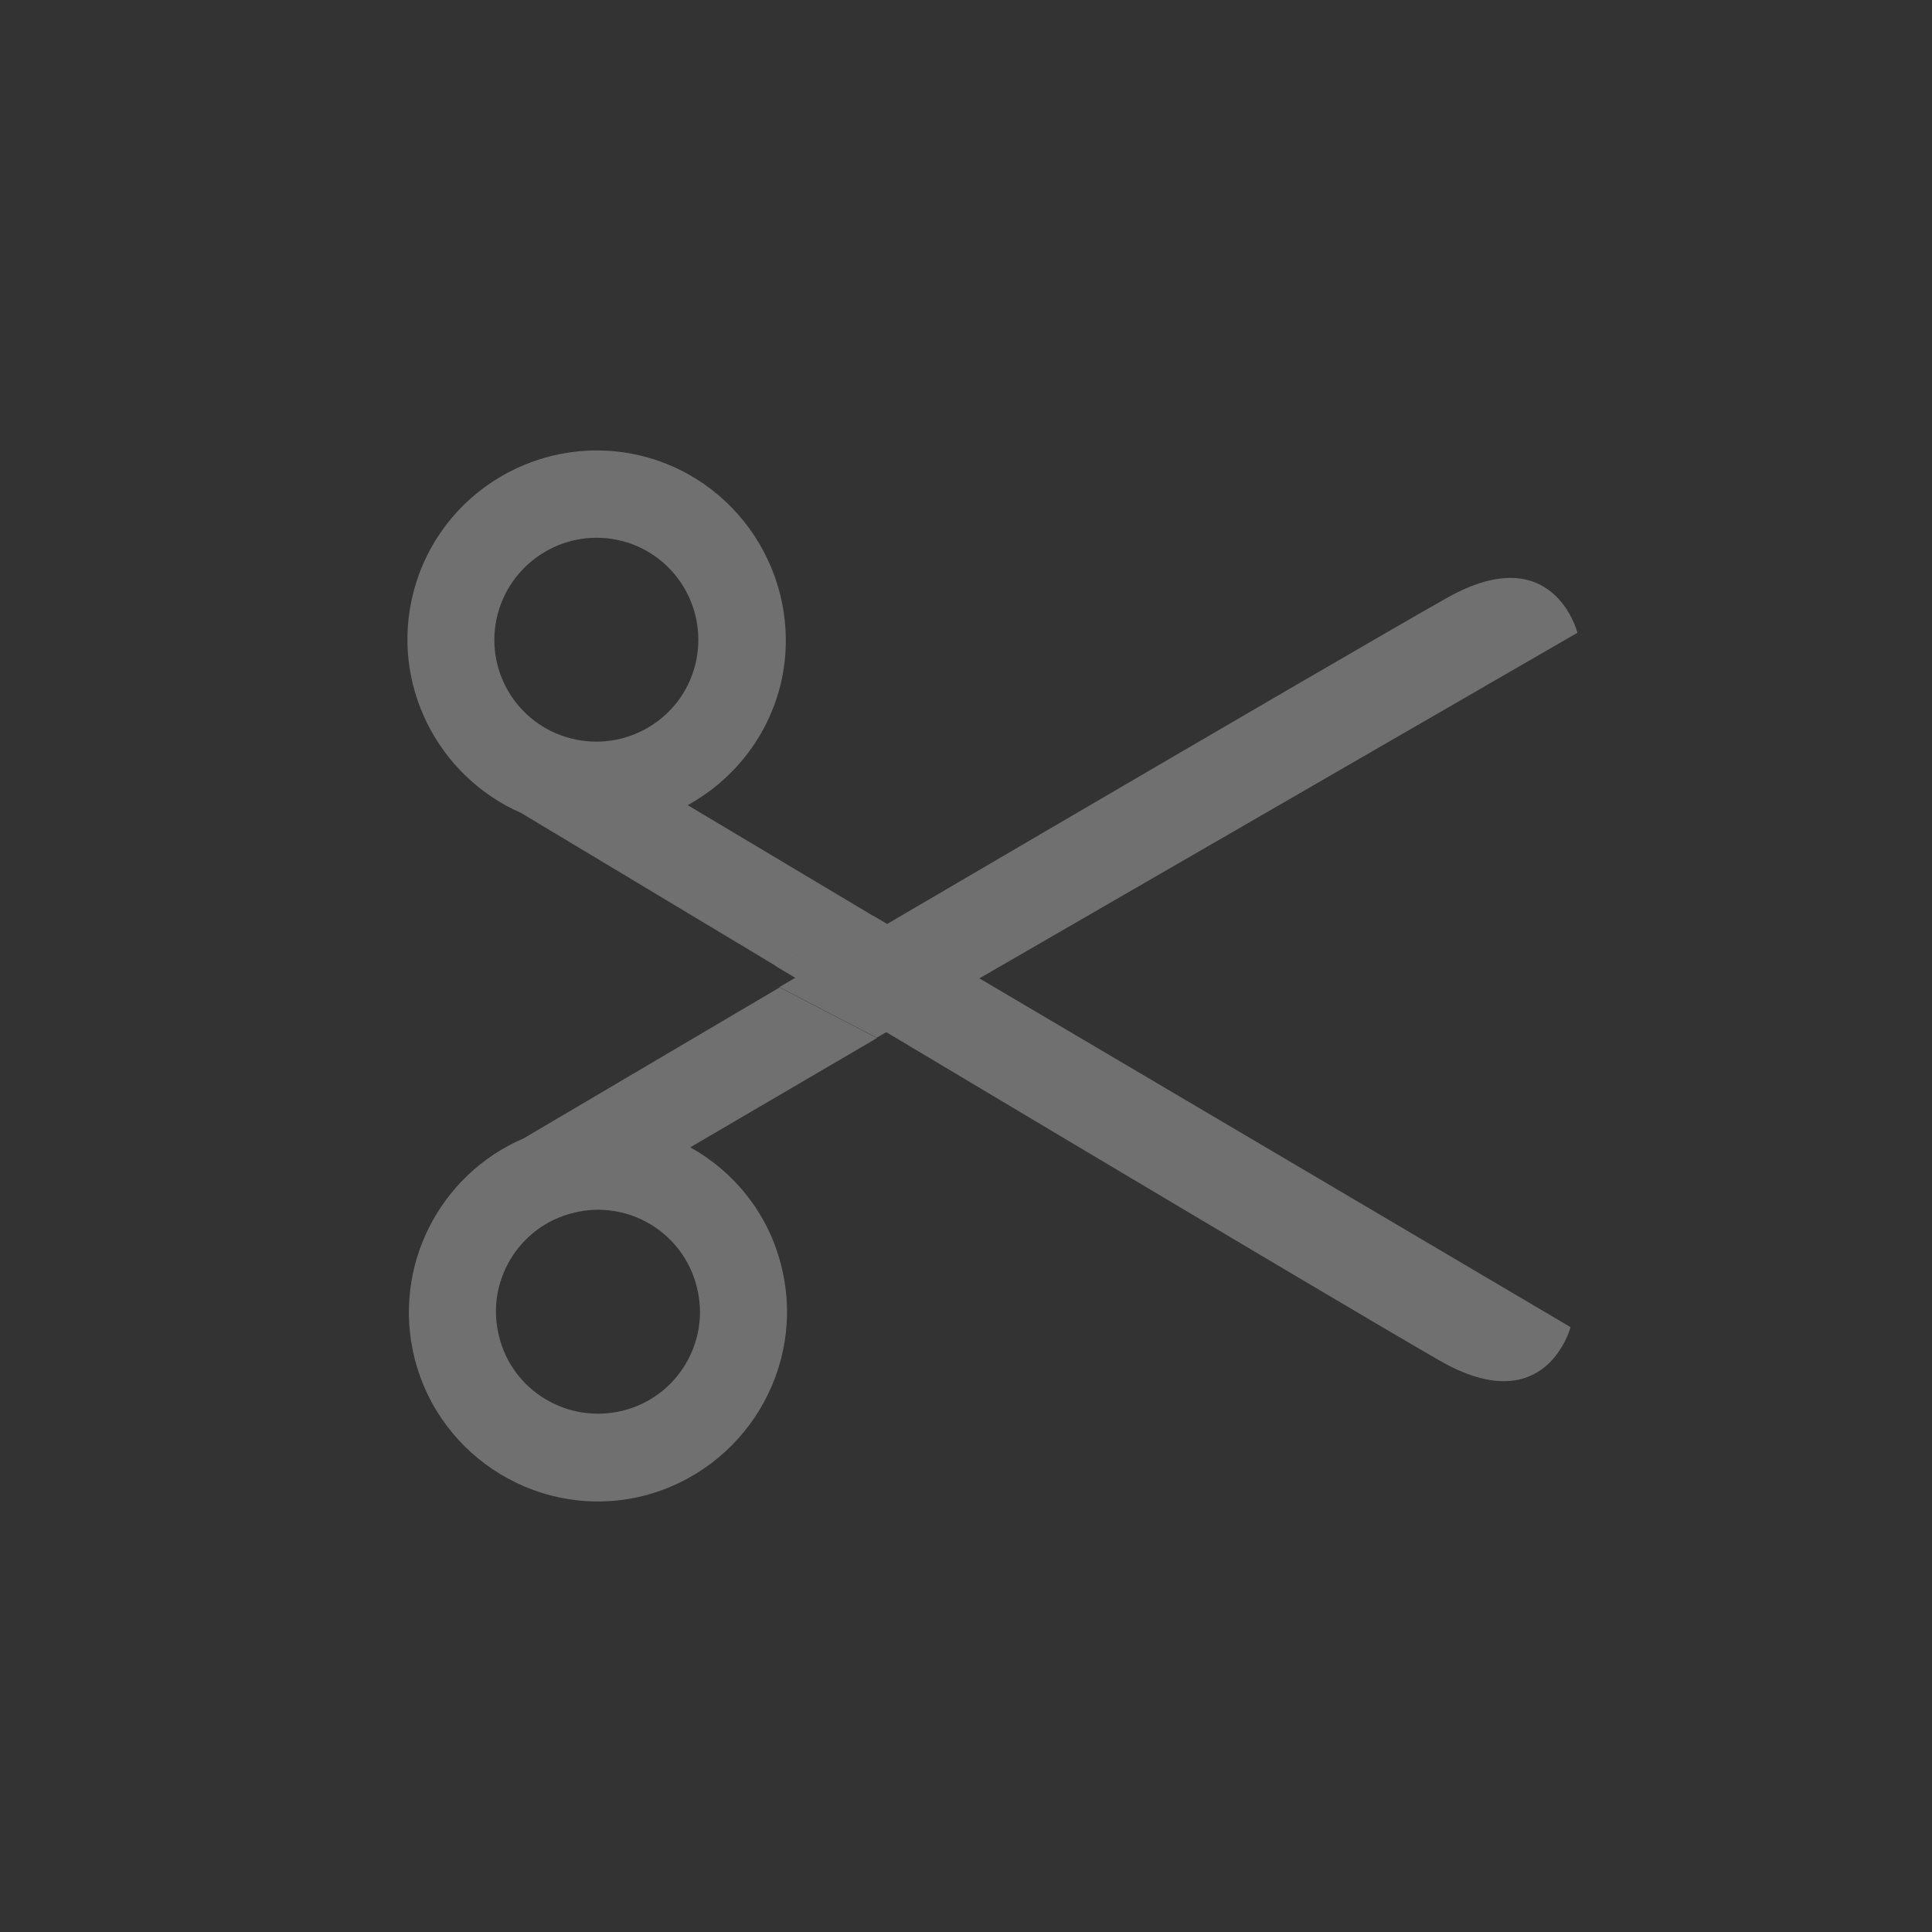<svg width="106" height="106" viewBox="0 0 106 106" fill="none" xmlns="http://www.w3.org/2000/svg">
<rect x="0" y="0" width="106" height="106" fill="#333333" stroke="none"/>
<g id="Frame" opacity="0.3" clip-path="url(#clip0_0_347)">
<g id="Group">
<g id="Group_2">
<g id="Group_3">
<path id="Vector" d="M42.759 54.158C42.759 54.158 73.532 36.109 79.386 32.804C85.241 29.5 86.546 34.717 86.546 34.717L48.102 56.933L42.759 54.158Z" fill="white"/>
<path id="Vector_2" d="M42.871 69.475C42.165 66.588 40.285 64.297 37.873 62.948L48.117 56.952L42.773 54.177L28.731 62.456C24.135 64.425 21.497 69.478 22.74 74.501C24.126 80.051 29.755 83.454 35.303 82.07C40.856 80.652 44.257 75.025 42.871 69.475ZM27.382 73.319C26.62 70.323 28.467 67.271 31.458 66.545C34.453 65.784 37.505 67.632 38.233 70.624C38.994 73.619 37.148 76.671 34.157 77.398C31.147 78.139 28.109 76.31 27.382 73.319Z" fill="white"/>
<path id="Vector_3" d="M49.315 54.659C48.722 54.794 48.115 54.452 47.979 53.859C47.843 53.265 48.185 52.658 48.779 52.522C49.372 52.387 49.979 52.729 50.115 53.322C50.284 53.92 49.928 54.508 49.315 54.659Z" fill="white"/>
</g>
<g id="Group_4">
<path id="Vector_4" d="M42.535 52.993C42.535 52.993 73.18 71.317 79.002 74.658C84.825 77.998 86.168 72.814 86.168 72.814L47.918 50.246L42.535 52.993Z" fill="white"/>
<path id="Vector_5" d="M35.321 25.041C29.771 23.619 24.1 26.962 22.68 32.511C21.394 37.498 24.005 42.594 28.587 44.602L42.569 52.997L47.932 50.265L37.733 44.176C40.147 42.839 42.04 40.574 42.796 37.686C44.197 32.151 40.852 26.477 35.321 25.041ZM34.126 29.681C37.115 30.451 38.906 33.514 38.137 36.503C37.369 39.492 34.307 41.282 31.318 40.512C28.328 39.743 26.519 36.695 27.306 33.691C28.089 30.72 31.136 28.912 34.126 29.681Z" fill="white"/>
<path id="Vector_6" d="M49.114 52.561C48.536 52.409 47.916 52.78 47.764 53.358C47.613 53.935 47.984 54.556 48.562 54.708C49.139 54.859 49.76 54.489 49.911 53.911C50.081 53.319 49.711 52.698 49.114 52.561Z" fill="white"/>
</g>
</g>
</g>
</g>
<defs>
<clipPath id="clip0_0_347">
<rect width="74" height="76" fill="white" transform="translate(59.762 0.395) rotate(51.561)"/>
</clipPath>
</defs>
</svg>
